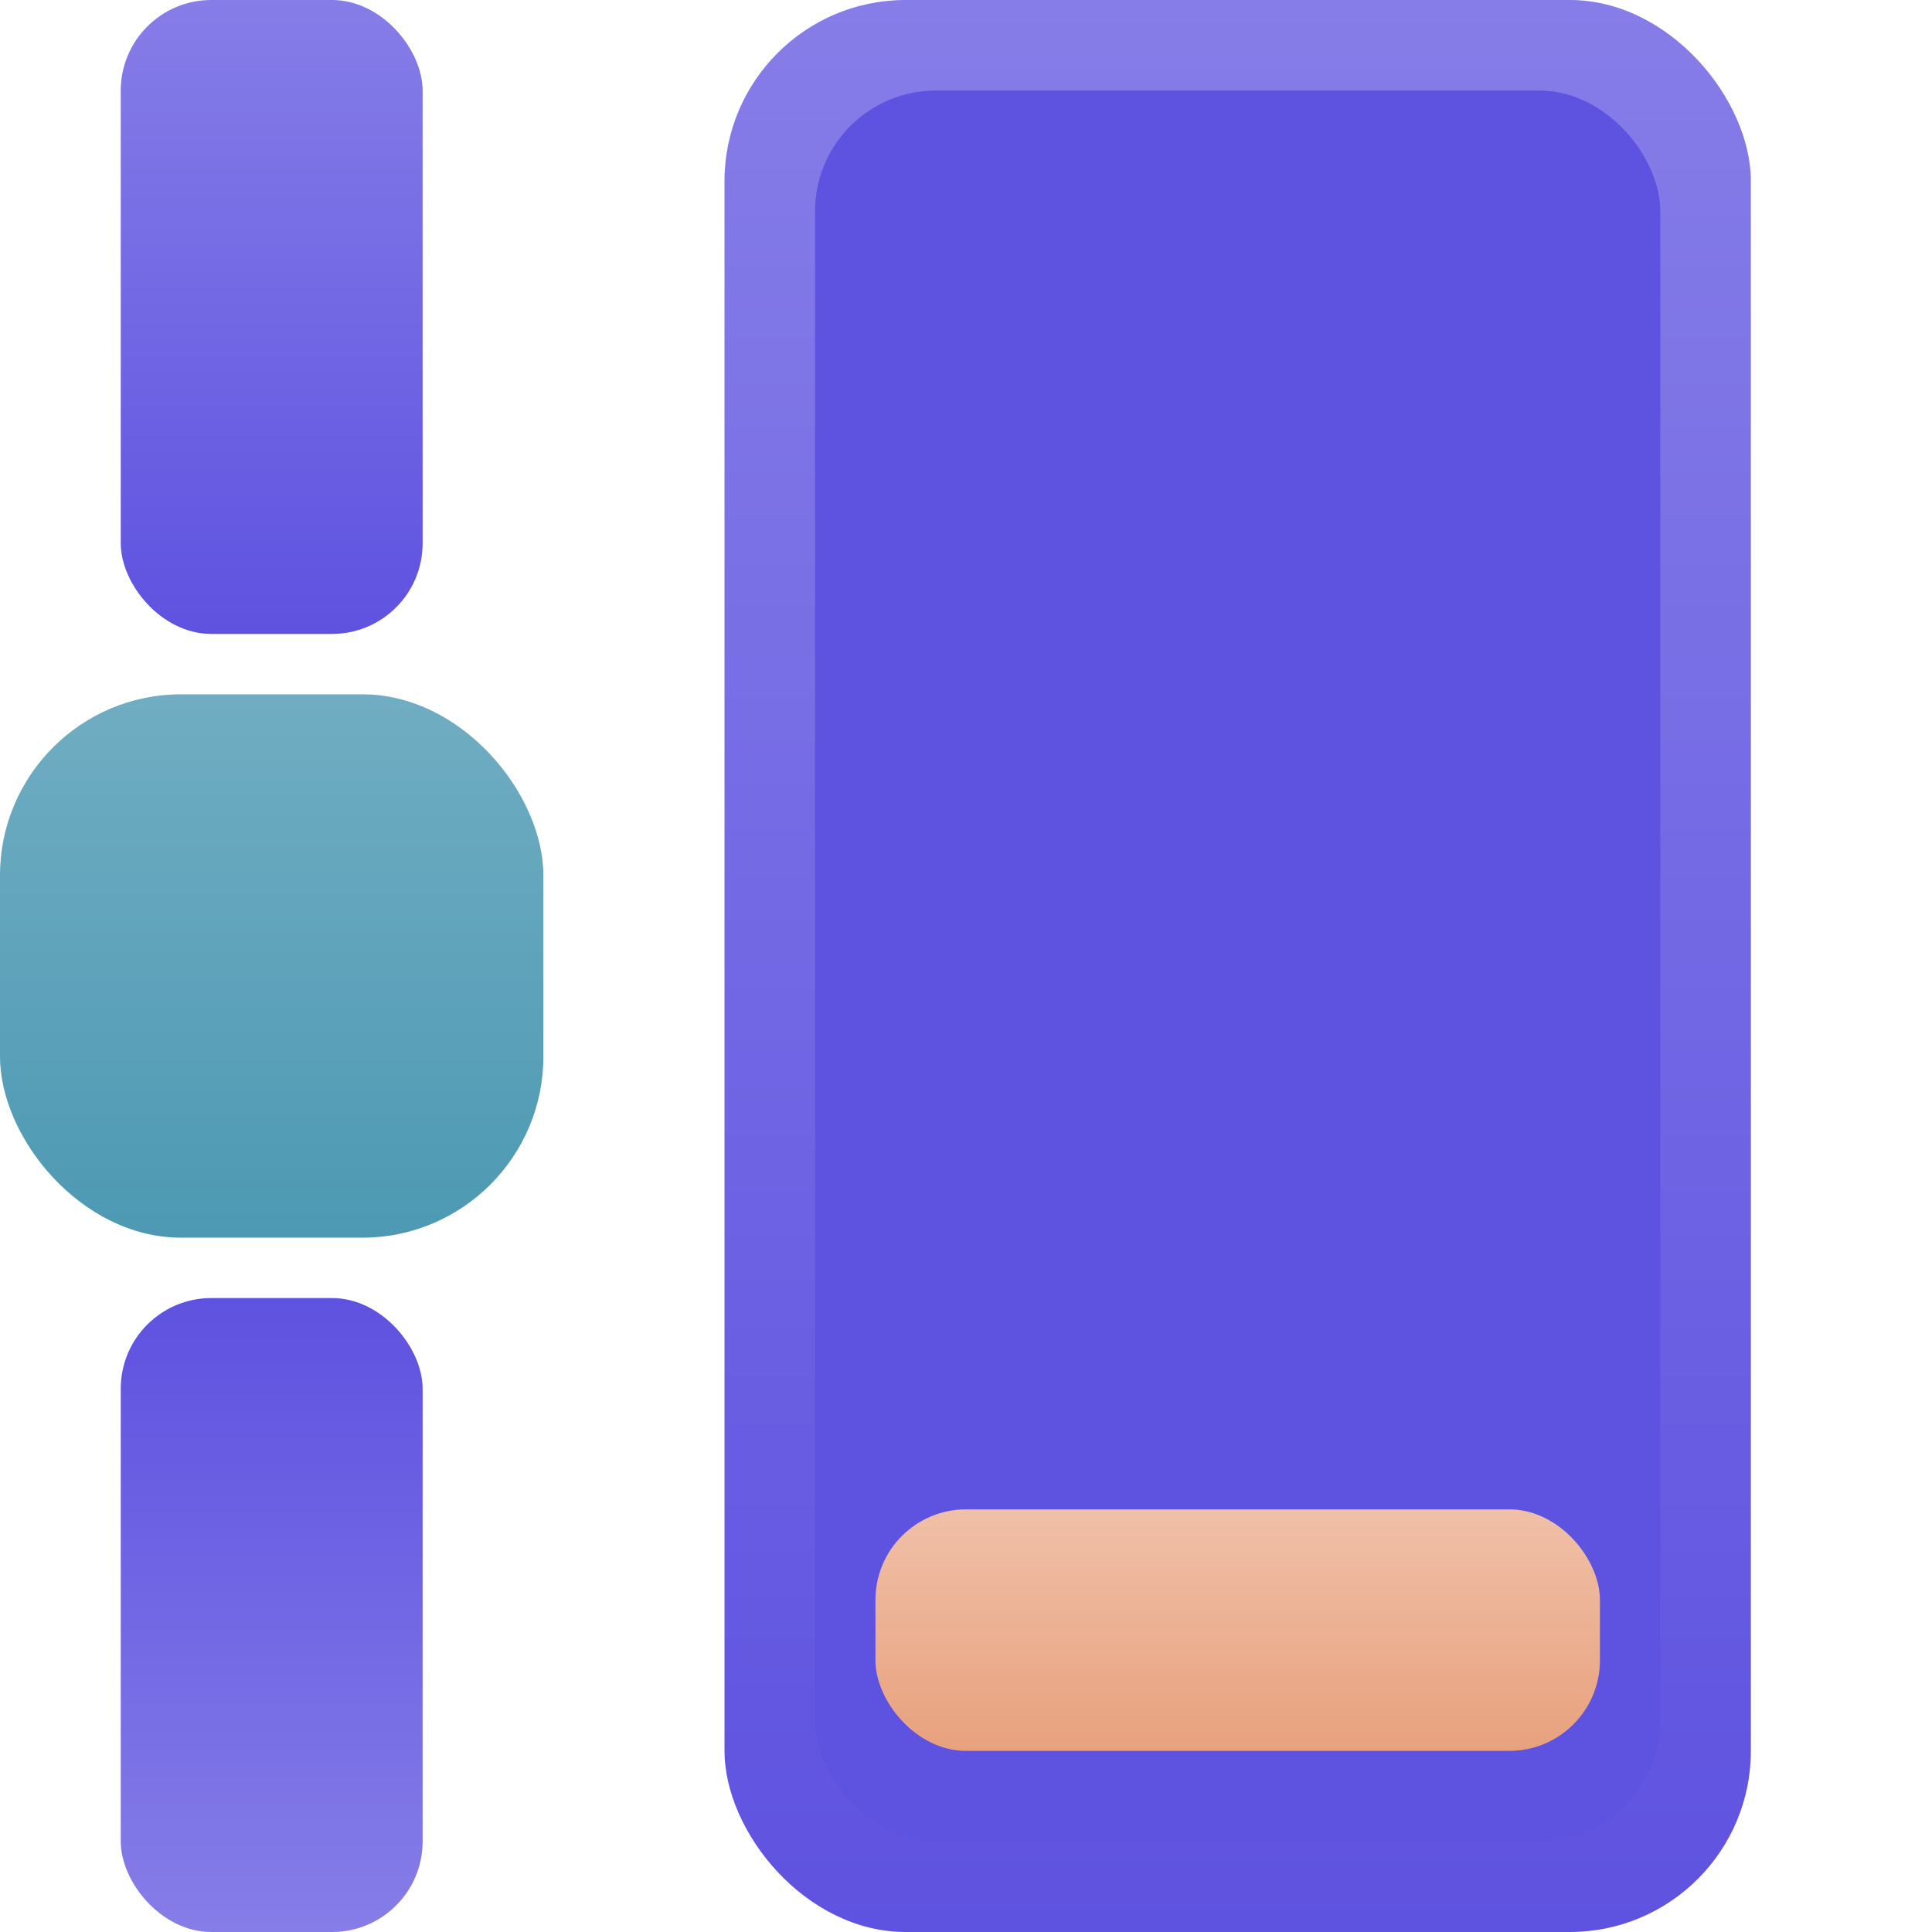 <svg width="64" height="64" viewBox="0 0 64 64" fill="none" xmlns="http://www.w3.org/2000/svg">
<rect x="24" width="34" height="64" rx="6" fill="url(#paint0_linear_1369_59)"/>
<rect x="27" y="3" width="28" height="58" rx="4" fill="#5E52E0"/>
<rect x="29" y="50" width="24" height="8" rx="3" fill="url(#paint1_linear_1369_59)"/>
<rect x="4" y="43" width="10" height="21" rx="3" fill="url(#paint2_linear_1369_59)"/>
<rect y="23" width="18" height="18" rx="6" fill="url(#paint3_linear_1369_59)"/>
<rect x="4" width="10" height="21" rx="3" fill="url(#paint4_linear_1369_59)"/>
<defs>
<linearGradient id="paint0_linear_1369_59" x1="41" y1="0" x2="41" y2="64" gradientUnits="userSpaceOnUse">
<stop stop-color="#867DE8"/>
<stop offset="1" stop-color="#5E52E0"/>
</linearGradient>
<linearGradient id="paint1_linear_1369_59" x1="41" y1="50" x2="41" y2="58" gradientUnits="userSpaceOnUse">
<stop stop-color="#F0C0A8"/>
<stop offset="1" stop-color="#E8A17D"/>
</linearGradient>
<linearGradient id="paint2_linear_1369_59" x1="9" y1="43" x2="9" y2="64" gradientUnits="userSpaceOnUse">
<stop stop-color="#5E52E0"/>
<stop offset="1" stop-color="#867DE8"/>
</linearGradient>
<linearGradient id="paint3_linear_1369_59" x1="9" y1="23" x2="9" y2="41" gradientUnits="userSpaceOnUse">
<stop stop-color="#70ADC2"/>
<stop offset="1" stop-color="#4D99B3"/>
</linearGradient>
<linearGradient id="paint4_linear_1369_59" x1="9" y1="0" x2="9" y2="21" gradientUnits="userSpaceOnUse">
<stop stop-color="#867DE8"/>
<stop offset="1" stop-color="#5E52E0"/>
</linearGradient>
</defs>
</svg>
